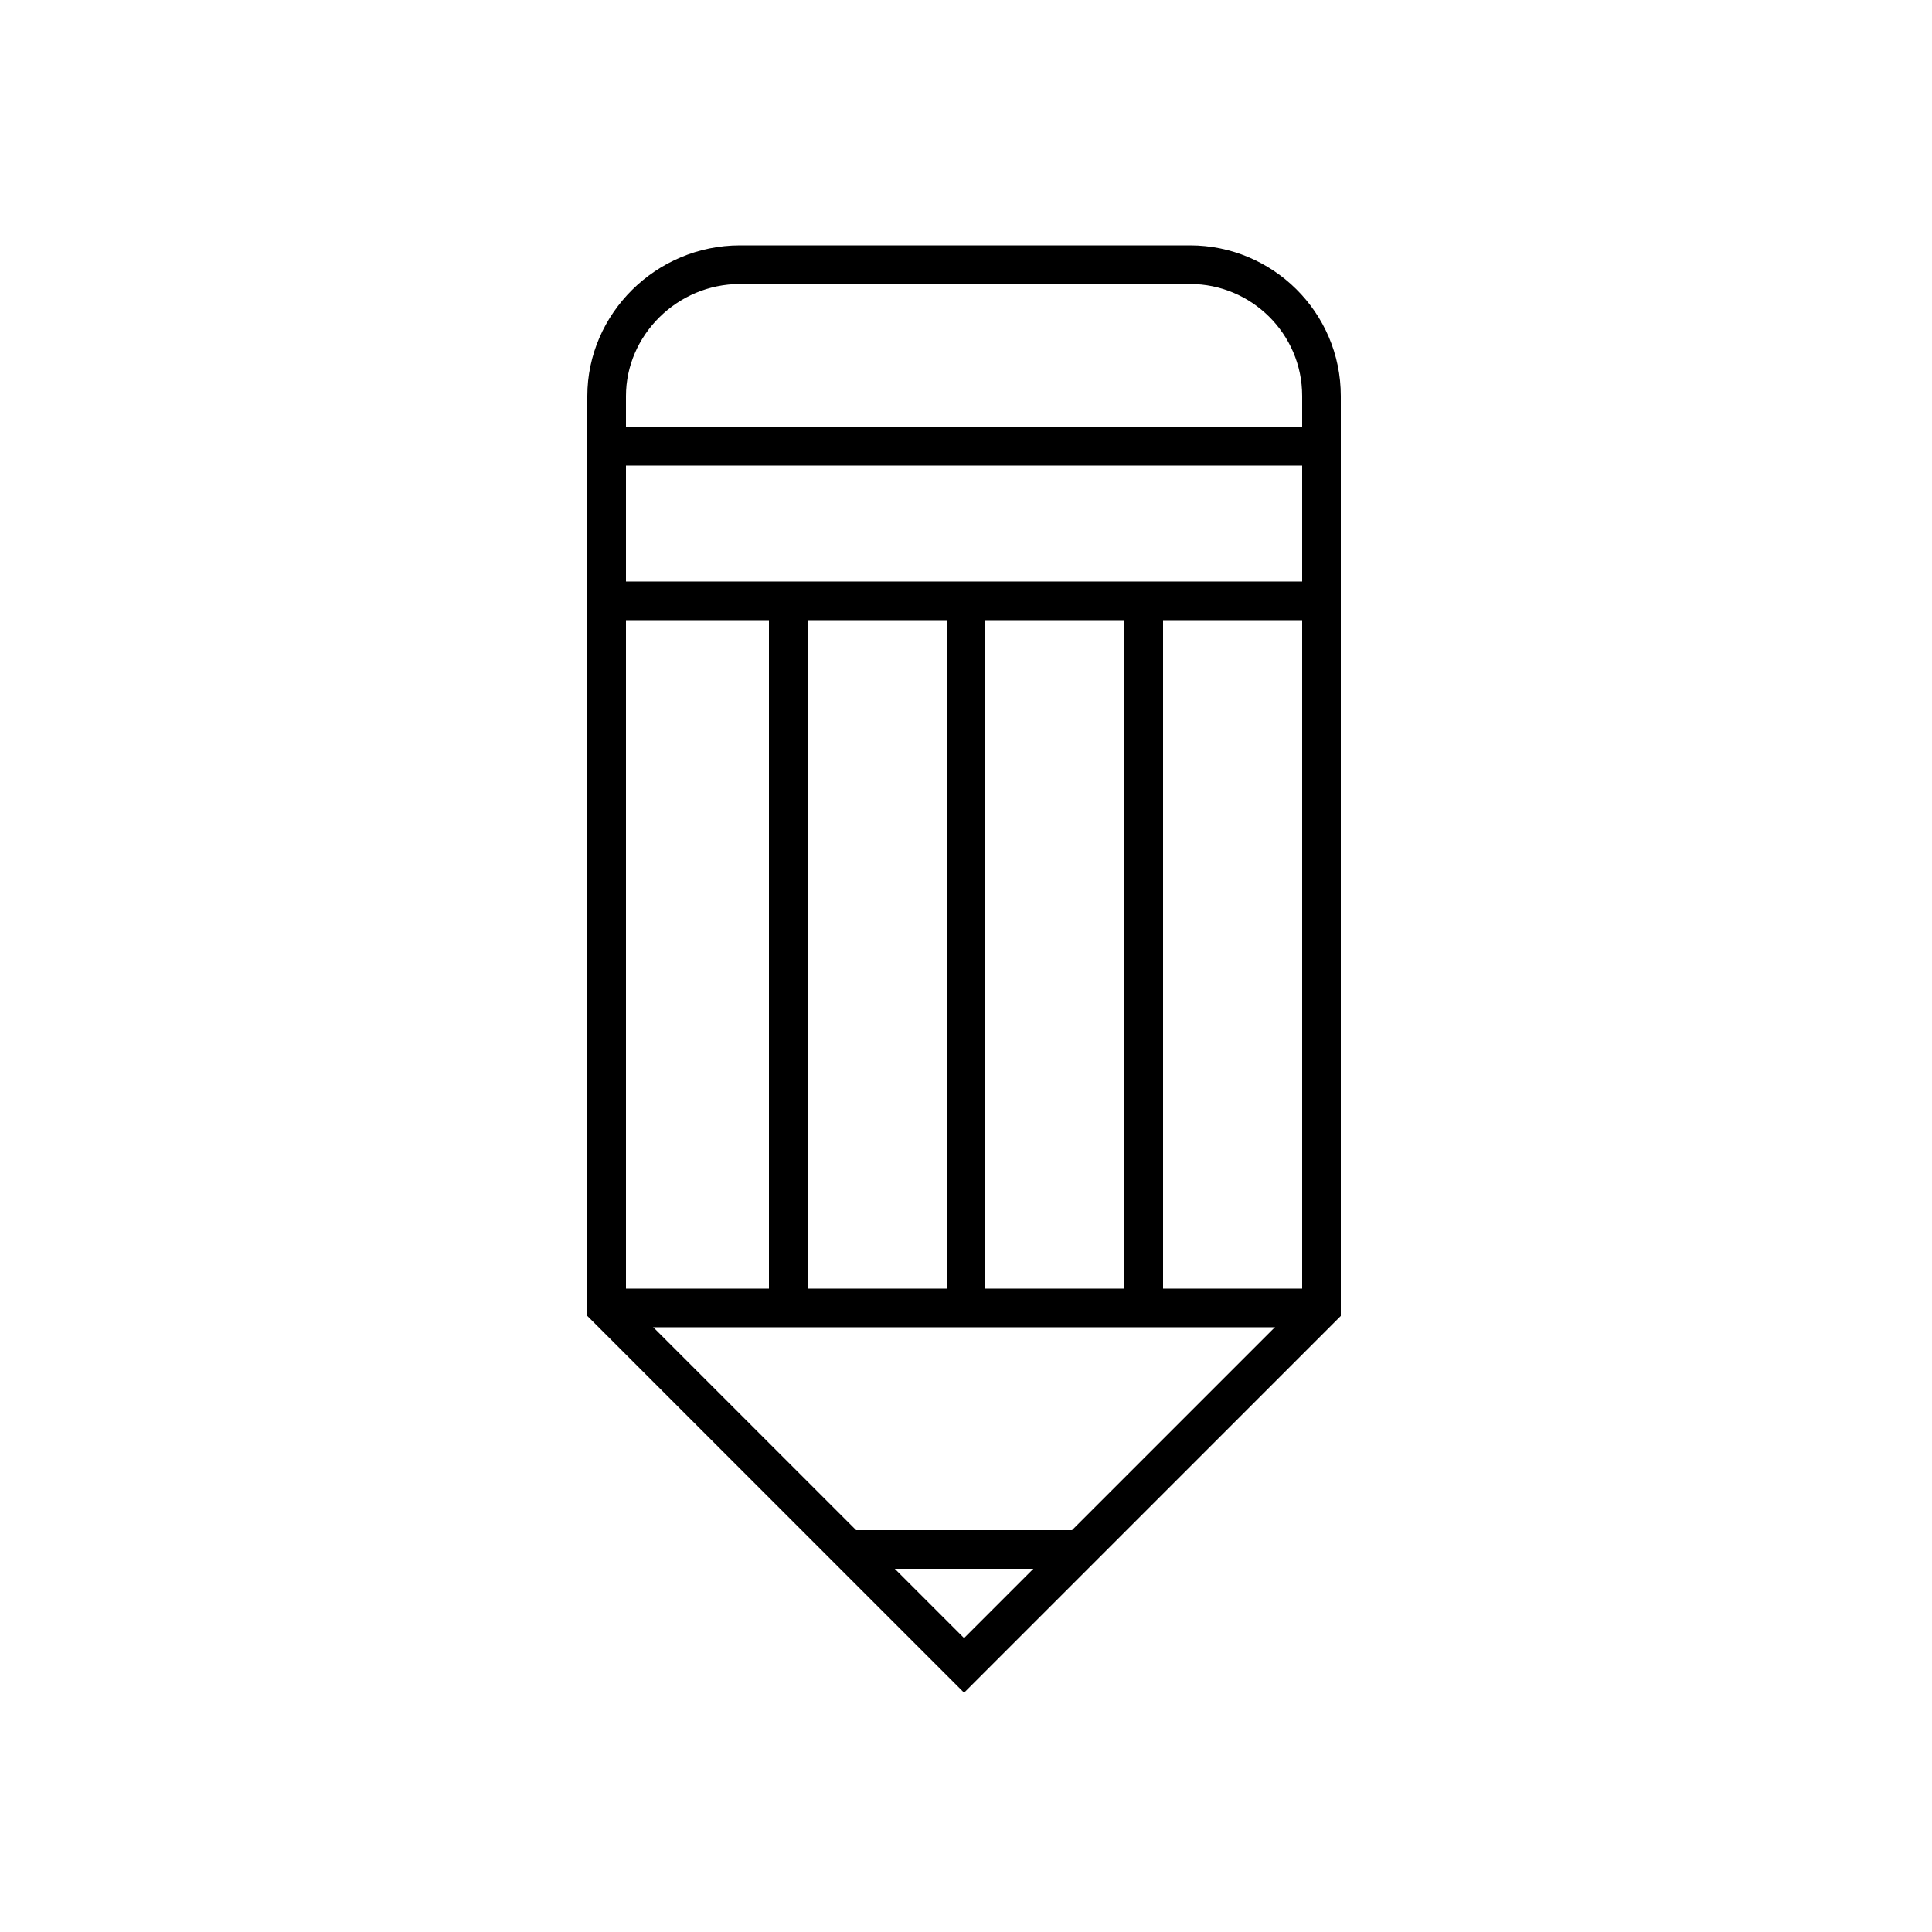<?xml version="1.0" encoding="utf-8"?>
<!-- Generator: Adobe Illustrator 22.0.0, SVG Export Plug-In . SVG Version: 6.00 Build 0)  -->
<svg version="1.1" id="Layer_1" xmlns="http://www.w3.org/2000/svg" xmlns:xlink="http://www.w3.org/1999/xlink" x="0px" y="0px"
	 viewBox="0 0 100 100" style="enable-background:new 0 0 100 100;" xml:space="preserve">
<style type="text/css">
	.st0{fill:none;stroke:#000000;stroke-width:2;stroke-miterlimit:10;}
	.st1{fill:none;}
	.st2{fill:none;stroke:#000000;stroke-width:2;stroke-linecap:round;stroke-miterlimit:10;stroke-dasharray:7;}
	.st3{fill:none;stroke:#000000;stroke-width:2;stroke-linecap:round;stroke-miterlimit:10;}
	.st4{fill:none;stroke:#000000;stroke-width:2;stroke-linecap:round;stroke-linejoin:round;stroke-miterlimit:10;}
	.st5{fill:none;stroke:#000000;stroke-width:2;stroke-linecap:square;stroke-miterlimit:10;}
	.st6{fill:none;stroke:#000000;stroke-width:2;stroke-miterlimit:10;stroke-dasharray:5.364,5.364;}
</style>
<g>
	<g>
		<path class="st0" d="M31.4,20.5v47.2l18.1,18.1c0,0,0.2,0.2,0.4,0.4c0.2-0.2,0.4-0.4,0.4-0.4l18.1-18.1V20.5
			c0-3.8-3.1-6.8-6.8-6.8H38.3C34.5,13.7,31.4,16.8,31.4,20.5z"/>
		<line class="st0" x1="31.4" y1="31.1" x2="68.6" y2="31.1"/>
		<line class="st0" x1="31.4" y1="67.7" x2="68.6" y2="67.7"/>
		<g>
			<line class="st0" x1="40.8" y1="31.1" x2="40.8" y2="67.7"/>
			<line class="st0" x1="50" y1="31.1" x2="50" y2="67.7"/>
			<line class="st0" x1="59.2" y1="31.1" x2="59.2" y2="67.7"/>
		</g>
	</g>
	<line class="st0" x1="31.4" y1="23.1" x2="68.6" y2="23.1"/>
	<line class="st0" x1="43.9" y1="80.2" x2="56.1" y2="80.2"/>
</g>
</svg>
